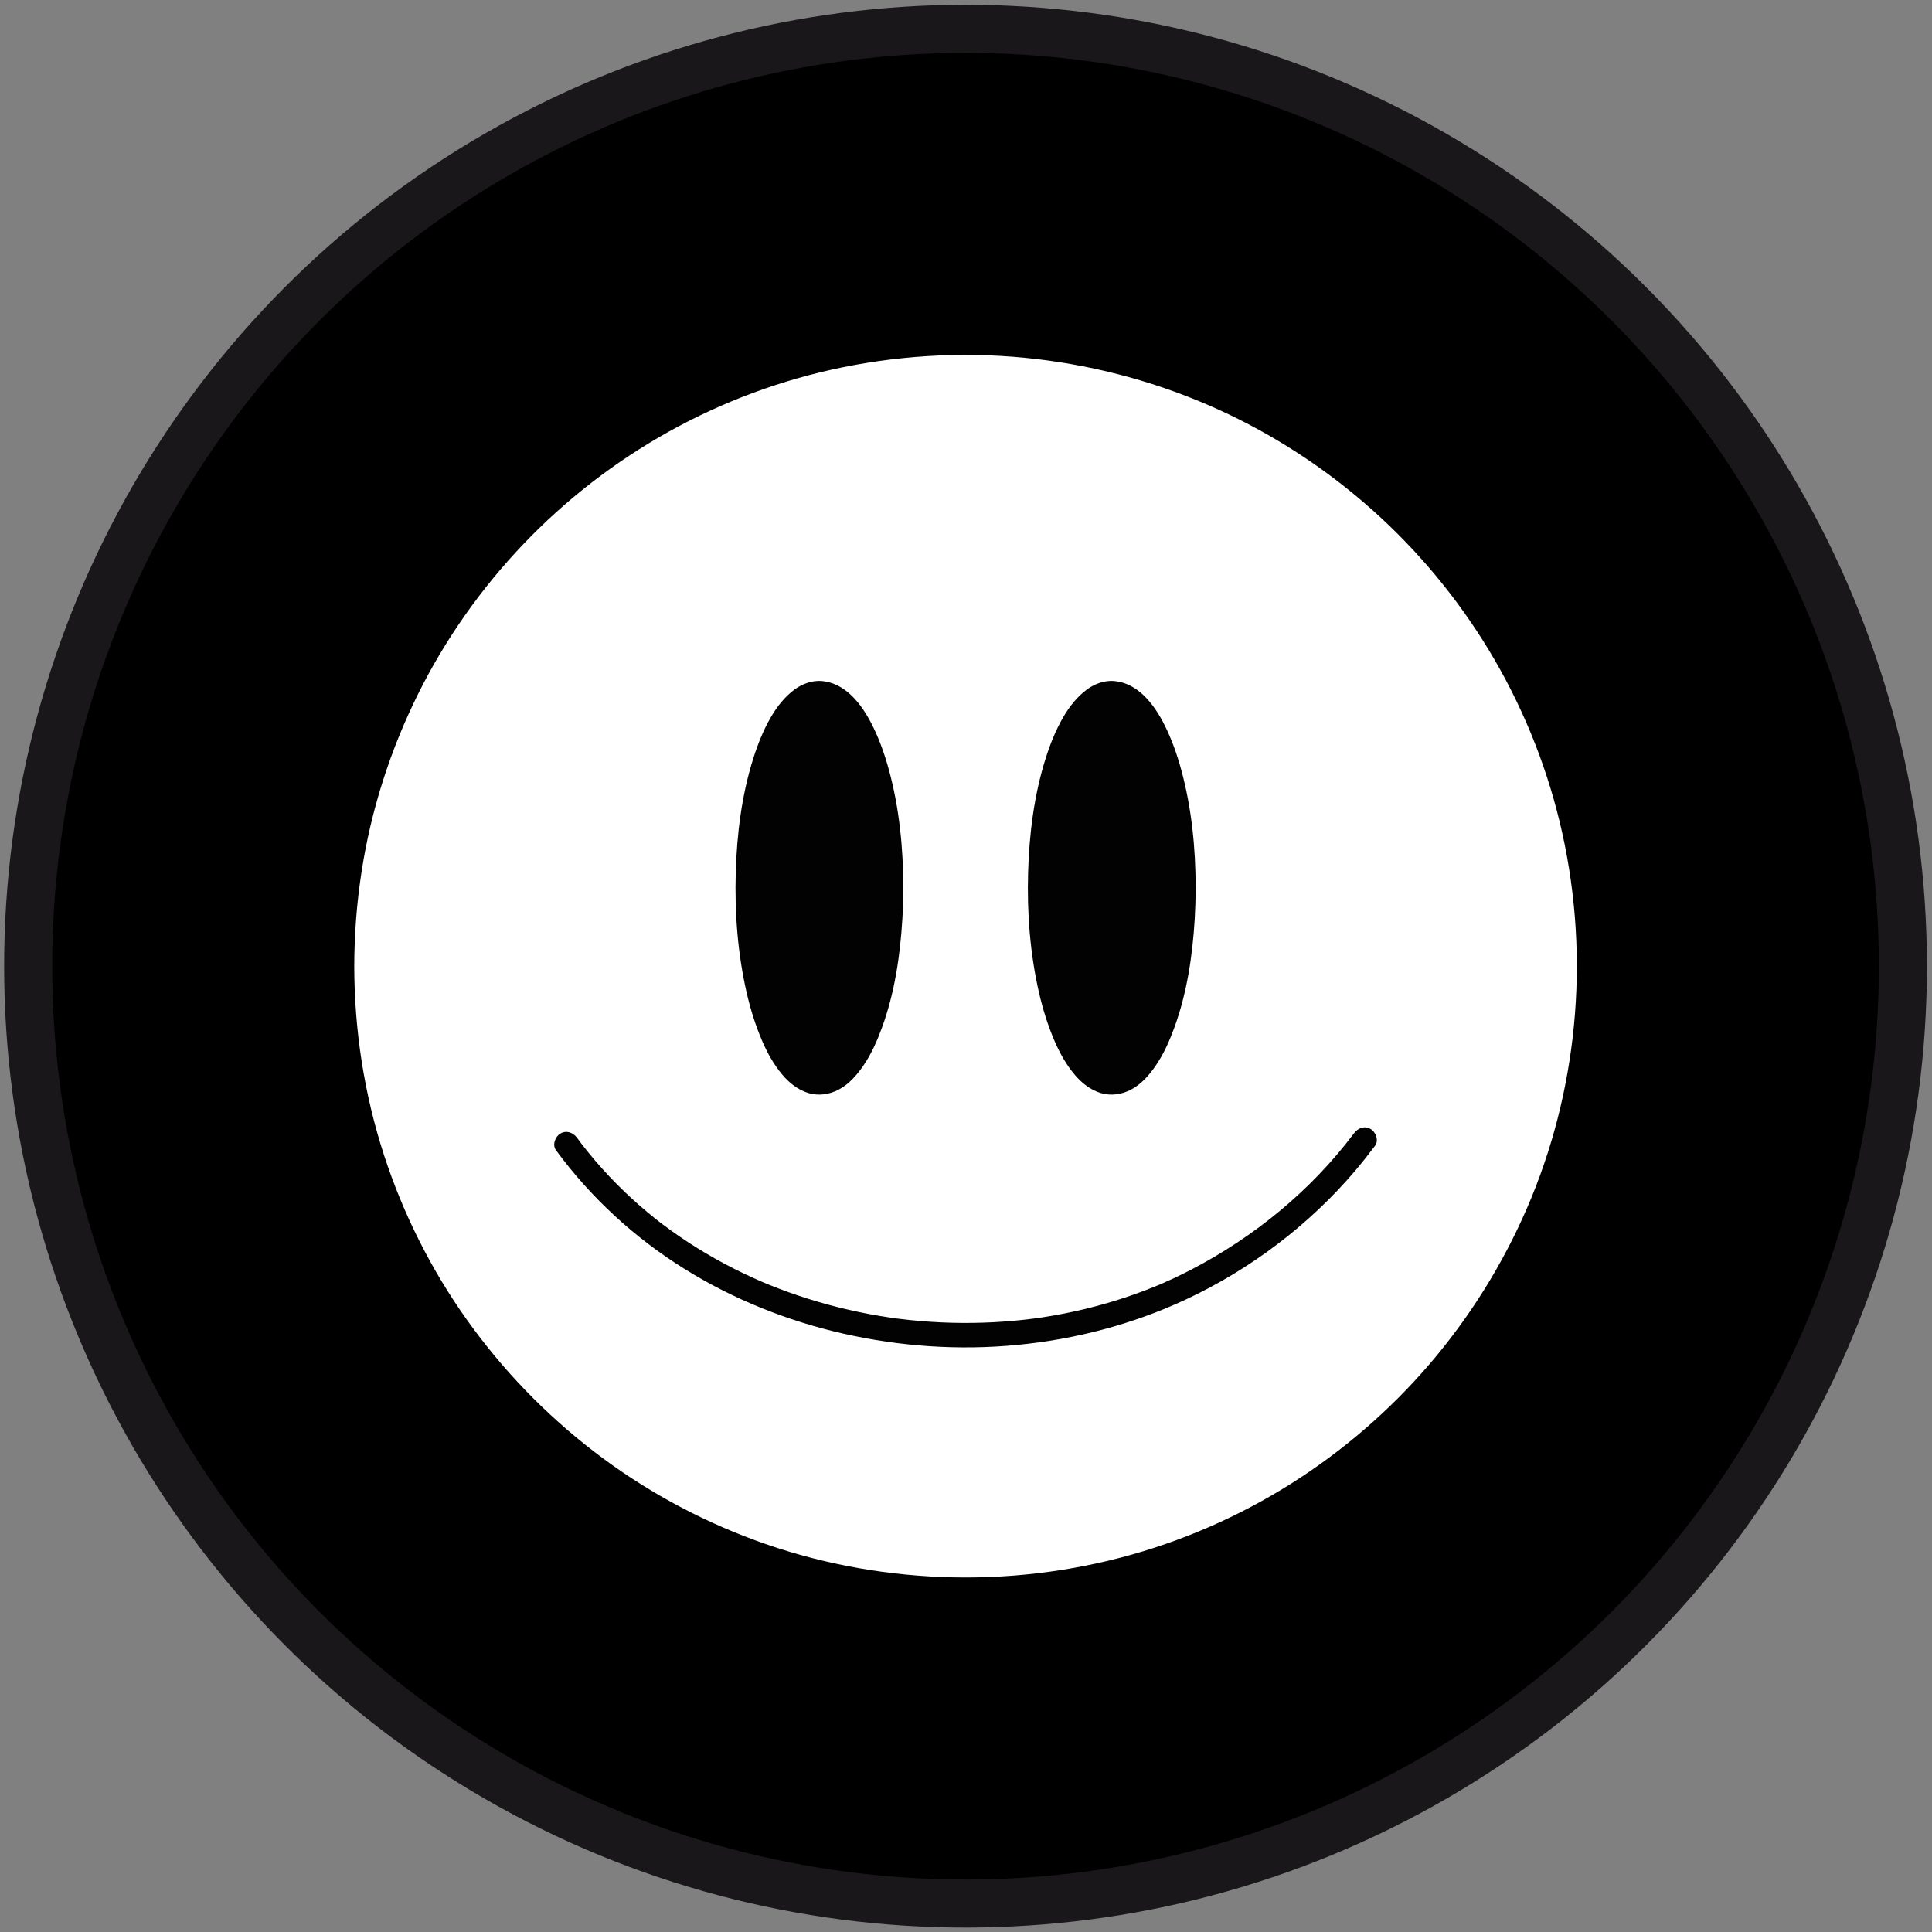 <svg width="305" height="305" viewBox="0 0 305 305" fill="none" xmlns="http://www.w3.org/2000/svg">
<rect x="0" y="0" width="305" height="305" fill="#808080" stroke="none"/>
<circle cx="152.426" cy="152.53" r="147.979" fill="black" stroke="#1A171A" stroke-width="7.589"/>
<g clip-path="url(#clip0_2006_27)">
<path d="M152.426 247.92C205.109 247.92 247.816 205.213 247.816 152.531C247.816 99.848 205.109 57.141 152.426 57.141C99.744 57.141 57.037 99.848 57.037 152.531C57.037 205.213 99.744 247.92 152.426 247.92Z" fill="white"/>
<path d="M58.147 152.531C58.16 142.62 59.693 132.76 62.754 123.331C65.693 114.282 70.031 105.713 75.535 97.954C80.991 90.265 87.636 83.373 95.127 77.646C102.66 71.886 111.06 67.242 119.968 63.985C129.213 60.604 138.965 58.688 148.802 58.32C158.712 57.95 168.649 59.112 178.191 61.815C187.413 64.428 196.199 68.464 204.207 73.731C212.074 78.903 219.144 85.267 225.148 92.52C231.196 99.824 236.157 108.085 239.736 116.869C243.409 125.889 245.687 135.473 246.427 145.183C247.186 155.149 246.401 165.221 244.029 174.932C241.758 184.232 238.066 193.151 233.105 201.339C228.198 209.435 222.075 216.764 215.001 223.054C207.937 229.335 199.922 234.533 191.318 238.447C182.482 242.466 172.972 245.098 163.327 246.194C153.421 247.32 143.333 246.916 133.562 244.925C124.11 242.999 114.978 239.62 106.554 234.917C98.317 230.318 90.797 224.493 84.276 217.677C77.719 210.823 72.215 202.99 67.98 194.503C63.673 185.87 60.736 176.569 59.25 167.038C58.502 162.241 58.155 157.385 58.147 152.532C58.146 151.103 55.924 151.101 55.926 152.532C55.941 162.625 57.495 172.718 60.614 182.321C63.623 191.585 68.043 200.393 73.691 208.33C79.32 216.242 86.106 223.27 93.808 229.182C101.522 235.105 110.129 239.824 119.258 243.176C128.676 246.634 138.643 248.569 148.668 248.958C158.804 249.352 169.02 248.154 178.782 245.388C188.176 242.726 197.17 238.614 205.329 233.249C213.421 227.927 220.721 221.397 226.878 213.92C233.063 206.411 238.087 198.018 241.781 189.019C245.572 179.782 247.865 169.962 248.638 160.011C249.428 149.856 248.603 139.563 246.201 129.664C243.892 120.147 240.098 110.978 235.022 102.603C230.002 94.318 223.725 86.782 216.477 80.355C209.232 73.929 201.034 68.581 192.207 64.594C183.131 60.494 173.48 57.832 163.588 56.678C153.442 55.494 143.108 55.944 133.098 57.971C123.462 59.922 114.131 63.386 105.543 68.167C97.073 72.881 89.31 78.893 82.62 85.905C75.947 92.899 70.311 100.896 66.007 109.551C61.605 118.403 58.564 127.92 57.068 137.692C56.316 142.603 55.933 147.562 55.926 152.531C55.924 153.959 58.146 153.962 58.147 152.531Z" fill="white"/>
<path d="M87.778 181.587C93.269 189.071 100.162 195.398 108.04 200.308C115.754 205.115 124.352 208.554 133.212 210.556C142.135 212.571 151.394 213.203 160.502 212.328C169.749 211.441 178.79 209.077 187.213 205.146C197.435 200.376 206.76 193.316 214.042 184.701C215.092 183.459 216.098 182.179 217.075 180.878C217.701 180.042 217.209 178.719 216.381 178.235C215.393 177.657 214.367 178.091 213.738 178.928C206.992 187.916 198.017 195.271 187.983 200.472C187.011 200.976 186.028 201.457 185.033 201.918C184.549 202.141 184.064 202.36 183.574 202.573C183.472 202.618 183.369 202.662 183.265 202.707C183.276 202.703 182.768 202.919 183.031 202.809C183.294 202.697 182.786 202.911 182.796 202.906C182.64 202.97 182.485 203.035 182.329 203.098C180.276 203.933 178.188 204.678 176.072 205.332C173.953 205.986 171.808 206.55 169.642 207.024C168.573 207.258 167.498 207.47 166.419 207.66C165.893 207.754 165.367 207.841 164.839 207.924C164.561 207.967 164.284 208.009 164.005 208.05C163.893 208.066 163.783 208.081 163.671 208.097C163.523 208.118 163.167 208.167 163.516 208.12C159.108 208.709 154.651 208.938 150.207 208.819C148.011 208.762 145.817 208.618 143.632 208.391C143.071 208.333 142.512 208.268 141.953 208.198C141.841 208.184 141.729 208.171 141.618 208.156C141.621 208.156 141.073 208.084 141.372 208.125C141.67 208.166 141.122 208.089 141.126 208.091C140.958 208.067 140.791 208.043 140.624 208.018C139.51 207.855 138.4 207.67 137.293 207.463C132.958 206.651 128.687 205.5 124.535 204.012C123.506 203.644 122.485 203.254 121.472 202.844C121.213 202.739 120.954 202.632 120.694 202.524C120.627 202.497 120.352 202.38 120.692 202.524C120.563 202.469 120.434 202.415 120.306 202.36C119.767 202.127 119.23 201.889 118.695 201.646C116.712 200.739 114.768 199.751 112.868 198.681C110.947 197.599 109.072 196.433 107.254 195.186C106.357 194.57 105.473 193.935 104.603 193.28C104.492 193.195 104.381 193.111 104.269 193.027C104.194 192.97 103.898 192.742 104.196 192.972C103.975 192.801 103.755 192.628 103.536 192.455C103.1 192.107 102.665 191.755 102.237 191.397C98.85 188.572 95.728 185.431 92.943 182.012C92.604 181.595 92.268 181.172 91.938 180.747C92.163 181.038 91.933 180.738 91.876 180.666C91.791 180.553 91.704 180.439 91.62 180.326C91.449 180.099 91.28 179.87 91.112 179.641C90.496 178.802 89.436 178.383 88.47 178.948C87.641 179.432 87.157 180.745 87.777 181.591L87.778 181.587Z" fill="#020202"/>
<path d="M129.35 171.367C135.863 171.367 141.144 157.394 141.144 140.157C141.144 122.921 135.863 108.948 129.35 108.948C122.836 108.948 117.555 122.921 117.555 140.157C117.555 157.394 122.836 171.367 129.35 171.367Z" fill="#020202"/>
<path d="M139.695 140.157C139.693 143.362 139.517 146.567 139.128 149.748C139.107 149.923 139.085 150.098 139.063 150.273C139.053 150.343 139.047 150.412 139.035 150.482C139.103 150.078 139.042 150.435 139.031 150.512C138.978 150.889 138.923 151.265 138.865 151.641C138.756 152.341 138.636 153.04 138.505 153.734C138.25 155.081 137.951 156.421 137.597 157.746C137.273 158.957 136.906 160.157 136.48 161.337C136.288 161.87 136.07 162.392 135.864 162.921C136.043 162.459 135.868 162.909 135.826 163.005C135.775 163.122 135.724 163.239 135.671 163.357C135.558 163.608 135.441 163.856 135.321 164.104C134.888 164.993 134.404 165.86 133.85 166.68C133.733 166.853 133.612 167.026 133.487 167.195C133.427 167.278 133.361 167.357 133.303 167.441C133.607 167.009 133.354 167.373 133.269 167.478C133.004 167.802 132.724 168.114 132.426 168.406C132.298 168.531 132.166 168.653 132.032 168.772C131.966 168.829 131.901 168.885 131.832 168.941C131.799 168.969 131.765 168.995 131.732 169.023C131.519 169.196 132.03 168.802 131.844 168.936C131.566 169.137 131.285 169.328 130.982 169.49C130.838 169.567 130.69 169.633 130.543 169.703C130.394 169.774 130.94 169.545 130.742 169.619C130.699 169.635 130.657 169.652 130.614 169.667C130.53 169.699 130.444 169.728 130.359 169.754C130.217 169.798 130.073 169.836 129.929 169.867C129.856 169.883 129.784 169.895 129.711 169.908C129.435 169.959 130.168 169.86 129.792 169.896C129.484 169.927 129.177 169.919 128.869 169.892C128.567 169.866 129.285 169.962 128.993 169.908C128.913 169.894 128.834 169.879 128.755 169.862C128.596 169.828 128.438 169.785 128.283 169.733C128.204 169.708 128.126 169.681 128.049 169.65C127.726 169.528 128.289 169.762 128.141 169.692C127.985 169.62 127.83 169.548 127.68 169.466C127.378 169.3 127.103 169.1 126.82 168.904C127.259 169.208 126.976 169.025 126.871 168.94C126.797 168.879 126.724 168.816 126.651 168.753C126.503 168.623 126.359 168.487 126.219 168.348C125.928 168.058 125.654 167.751 125.396 167.432C125.321 167.34 125.087 167.015 125.399 167.441C125.338 167.359 125.275 167.278 125.215 167.195C125.078 167.009 124.945 166.819 124.816 166.626C124.549 166.227 124.299 165.818 124.064 165.402C123.811 164.955 123.573 164.5 123.349 164.037C123.24 163.812 123.133 163.584 123.031 163.355C122.978 163.238 122.927 163.121 122.876 163.004C122.844 162.933 122.814 162.862 122.784 162.79C122.666 162.519 122.92 163.121 122.809 162.846C122.356 161.738 121.953 160.614 121.601 159.47C120.802 156.879 120.234 154.217 119.822 151.537C119.77 151.195 119.72 150.853 119.672 150.51C119.662 150.432 119.601 150.074 119.668 150.48C119.654 150.393 119.646 150.306 119.634 150.218C119.606 150.007 119.581 149.797 119.555 149.586C119.463 148.818 119.384 148.048 119.316 147.279C119.176 145.697 119.085 144.112 119.041 142.524C118.949 139.285 119.041 136.038 119.335 132.811C119.404 132.06 119.483 131.311 119.575 130.563C119.596 130.388 119.618 130.213 119.641 130.038C119.651 129.96 119.706 129.6 119.645 130.006C119.655 129.938 119.663 129.868 119.673 129.798C119.726 129.422 119.781 129.046 119.839 128.67C120.058 127.263 120.321 125.863 120.636 124.476C121.189 122.047 121.944 119.71 122.84 117.39C122.661 117.854 122.847 117.375 122.893 117.27C122.949 117.141 123.006 117.012 123.064 116.885C123.177 116.635 123.294 116.386 123.415 116.14C123.635 115.693 123.868 115.251 124.116 114.818C124.348 114.414 124.592 114.017 124.853 113.631C124.982 113.44 125.115 113.251 125.253 113.065C125.331 112.96 125.587 112.679 125.249 113.067C125.328 112.977 125.398 112.879 125.474 112.786C125.728 112.48 125.995 112.184 126.28 111.905C126.408 111.78 126.54 111.658 126.674 111.539C126.74 111.481 126.805 111.426 126.874 111.37C126.913 111.337 126.954 111.305 126.993 111.272C127.168 111.128 126.687 111.5 126.862 111.375C127.153 111.166 127.447 110.966 127.766 110.799C127.903 110.726 128.045 110.664 128.185 110.599C127.645 110.854 128.177 110.609 128.348 110.557C128.491 110.513 128.634 110.475 128.779 110.443C128.851 110.428 128.923 110.416 128.996 110.403C129.29 110.349 128.55 110.45 128.916 110.414C129.239 110.383 129.559 110.395 129.881 110.424C130.065 110.441 129.405 110.349 129.757 110.411C129.83 110.424 129.902 110.438 129.975 110.454C130.134 110.489 130.292 110.533 130.447 110.584C130.518 110.608 130.589 110.633 130.66 110.659C130.678 110.666 130.771 110.716 130.788 110.709C130.794 110.707 130.411 110.542 130.568 110.617C130.723 110.691 130.877 110.762 131.028 110.843C131.176 110.925 131.32 111.012 131.461 111.104C131.537 111.154 131.612 111.204 131.686 111.256C131.799 111.337 132.097 111.596 131.677 111.241C131.962 111.48 132.245 111.717 132.508 111.981C132.791 112.266 133.058 112.565 133.311 112.877C133.349 112.923 133.385 112.972 133.423 113.018C133.556 113.18 133.303 112.861 133.308 112.868C133.371 112.96 133.445 113.048 133.511 113.139C133.654 113.335 133.794 113.535 133.928 113.736C134.466 114.545 134.936 115.398 135.359 116.271C135.474 116.508 135.586 116.748 135.693 116.987C135.751 117.116 135.808 117.245 135.864 117.374C135.886 117.421 135.905 117.469 135.926 117.517C136.026 117.75 135.782 117.169 135.932 117.533C136.149 118.059 136.351 118.592 136.543 119.128C137.417 121.58 138.051 124.115 138.531 126.671C138.665 127.386 138.786 128.101 138.897 128.82C138.952 129.179 139.003 129.539 139.053 129.9C139.09 130.164 139.051 129.866 139.044 129.826C139.061 129.93 139.072 130.035 139.085 130.139C139.111 130.35 139.138 130.56 139.163 130.771C139.346 132.31 139.48 133.854 139.569 135.402C139.66 136.983 139.703 138.567 139.705 140.151C139.705 140.909 140.37 141.635 141.153 141.599C141.937 141.564 142.602 140.963 142.602 140.151C142.598 133.904 141.974 127.566 140.327 121.527C139.674 119.132 138.84 116.769 137.733 114.544C136.866 112.804 135.783 111.087 134.363 109.741C133.087 108.531 131.564 107.687 129.798 107.516C128.262 107.368 126.671 107.936 125.445 108.842C123.874 110.004 122.666 111.554 121.689 113.235C120.492 115.295 119.605 117.548 118.892 119.817C117.079 125.581 116.327 131.702 116.152 137.725C115.966 144.1 116.454 150.565 117.891 156.788C118.485 159.366 119.275 161.888 120.319 164.321C121.146 166.243 122.17 168.08 123.524 169.682C124.608 170.965 125.998 172.067 127.625 172.556C129.234 173.041 130.938 172.784 132.408 172.009C134.009 171.165 135.255 169.74 136.268 168.27C137.538 166.43 138.456 164.351 139.223 162.259C141.231 156.781 142.108 150.872 142.454 145.07C142.552 143.433 142.599 141.793 142.6 140.152C142.6 139.394 141.933 138.668 141.152 138.704C140.366 138.739 139.703 139.34 139.703 140.152L139.695 140.157Z" fill="#020202"/>
<path d="M175.503 171.367C182.017 171.367 187.298 157.394 187.298 140.157C187.298 122.921 182.017 108.948 175.503 108.948C168.989 108.948 163.709 122.921 163.709 140.157C163.709 157.394 168.989 171.367 175.503 171.367Z" fill="#020202"/>
<path d="M185.849 140.157C185.846 143.362 185.67 146.567 185.282 149.748C185.261 149.923 185.239 150.098 185.216 150.273C185.207 150.343 185.2 150.412 185.189 150.482C185.257 150.078 185.195 150.435 185.185 150.512C185.132 150.889 185.077 151.265 185.019 151.641C184.91 152.341 184.79 153.04 184.658 153.734C184.403 155.081 184.103 156.421 183.751 157.746C183.427 158.957 183.06 160.157 182.634 161.337C182.442 161.87 182.223 162.392 182.018 162.921C182.197 162.459 182.022 162.909 181.98 163.005C181.929 163.122 181.877 163.239 181.825 163.357C181.712 163.608 181.594 163.856 181.475 164.104C181.042 164.993 180.558 165.86 180.004 166.68C179.887 166.853 179.766 167.026 179.641 167.195C179.58 167.278 179.516 167.357 179.457 167.441C179.761 167.009 179.508 167.373 179.422 167.478C179.158 167.802 178.878 168.114 178.579 168.406C178.451 168.531 178.32 168.653 178.186 168.772C178.12 168.829 178.054 168.885 177.986 168.941C177.953 168.969 177.919 168.995 177.886 169.023C177.673 169.196 178.183 168.802 177.998 168.936C177.72 169.137 177.438 169.328 177.136 169.49C176.993 169.567 176.844 169.633 176.696 169.703C176.548 169.774 177.094 169.545 176.895 169.619C176.853 169.635 176.811 169.652 176.768 169.667C176.683 169.699 176.598 169.728 176.512 169.754C176.37 169.798 176.227 169.836 176.082 169.867C176.01 169.883 175.937 169.895 175.865 169.908C175.589 169.959 176.322 169.86 175.945 169.896C175.637 169.927 175.331 169.919 175.023 169.892C174.72 169.866 175.439 169.962 175.147 169.908C175.068 169.894 174.988 169.879 174.909 169.862C174.749 169.828 174.592 169.785 174.436 169.733C174.357 169.708 174.28 169.681 174.202 169.65C173.88 169.528 174.443 169.762 174.294 169.692C174.139 169.62 173.984 169.548 173.834 169.466C173.531 169.3 173.256 169.1 172.973 168.904C173.413 169.208 173.13 169.025 173.025 168.94C172.951 168.879 172.877 168.816 172.805 168.753C172.656 168.623 172.513 168.487 172.372 168.348C172.081 168.058 171.808 167.751 171.55 167.432C171.475 167.34 171.241 167.015 171.553 167.441C171.492 167.359 171.429 167.278 171.368 167.195C171.232 167.009 171.099 166.819 170.97 166.626C170.703 166.227 170.453 165.818 170.217 165.402C169.965 164.955 169.726 164.5 169.503 164.037C169.394 163.812 169.287 163.584 169.184 163.355C169.132 163.238 169.081 163.121 169.029 163.004C168.998 162.933 168.967 162.862 168.937 162.79C168.82 162.519 169.074 163.121 168.962 162.846C168.51 161.738 168.107 160.614 167.754 159.47C166.956 156.879 166.388 154.217 165.976 151.537C165.923 151.195 165.873 150.853 165.826 150.51C165.815 150.432 165.755 150.074 165.822 150.48C165.807 150.393 165.799 150.306 165.788 150.218C165.76 150.007 165.735 149.797 165.709 149.586C165.617 148.818 165.538 148.048 165.469 147.279C165.33 145.697 165.239 144.112 165.194 142.524C165.102 139.285 165.194 136.038 165.489 132.811C165.557 132.06 165.636 131.311 165.728 130.563C165.749 130.388 165.772 130.213 165.794 130.038C165.805 129.96 165.86 129.6 165.798 130.006C165.809 129.938 165.817 129.868 165.827 129.798C165.88 129.422 165.935 129.046 165.993 128.67C166.211 127.263 166.474 125.863 166.79 124.476C167.343 122.047 168.098 119.71 168.994 117.39C168.815 117.854 169 117.375 169.046 117.27C169.103 117.141 169.159 117.012 169.217 116.885C169.33 116.635 169.448 116.386 169.569 116.14C169.788 115.693 170.021 115.251 170.27 114.818C170.501 114.414 170.746 114.017 171.007 113.631C171.135 113.44 171.268 113.251 171.407 113.065C171.484 112.96 171.741 112.679 171.403 113.067C171.481 112.977 171.551 112.879 171.628 112.786C171.881 112.48 172.148 112.184 172.434 111.905C172.562 111.78 172.693 111.658 172.827 111.539C172.893 111.481 172.959 111.426 173.027 111.37C173.067 111.337 173.108 111.305 173.147 111.272C173.322 111.128 172.84 111.5 173.015 111.375C173.306 111.166 173.601 110.966 173.919 110.799C174.056 110.726 174.198 110.664 174.339 110.599C173.798 110.854 174.331 110.609 174.502 110.557C174.644 110.513 174.788 110.475 174.932 110.443C175.005 110.428 175.077 110.416 175.149 110.403C175.444 110.349 174.703 110.45 175.069 110.414C175.393 110.383 175.712 110.395 176.035 110.424C176.219 110.441 175.559 110.349 175.911 110.411C175.983 110.424 176.056 110.438 176.127 110.454C176.286 110.489 176.444 110.533 176.599 110.584C176.67 110.608 176.741 110.633 176.812 110.659C176.831 110.666 176.921 110.716 176.94 110.709C176.946 110.707 176.564 110.542 176.72 110.617C176.875 110.691 177.029 110.762 177.181 110.843C177.328 110.925 177.473 111.012 177.613 111.104C177.69 111.154 177.765 111.204 177.838 111.256C177.952 111.337 178.249 111.596 177.829 111.241C178.115 111.48 178.398 111.717 178.661 111.981C178.944 112.266 179.211 112.565 179.463 112.877C179.501 112.923 179.537 112.972 179.575 113.018C179.708 113.18 179.455 112.861 179.461 112.868C179.524 112.96 179.597 113.048 179.663 113.139C179.807 113.335 179.945 113.535 180.08 113.736C180.618 114.545 181.088 115.398 181.512 116.271C181.626 116.508 181.738 116.748 181.846 116.987C181.904 117.116 181.96 117.245 182.017 117.374C182.038 117.421 182.058 117.469 182.079 117.517C182.179 117.75 181.934 117.169 182.084 117.533C182.301 118.059 182.504 118.592 182.696 119.128C183.569 121.58 184.203 124.115 184.683 126.671C184.818 127.386 184.939 128.101 185.049 128.82C185.104 129.179 185.156 129.539 185.206 129.9C185.243 130.164 185.203 129.866 185.197 129.826C185.214 129.93 185.224 130.035 185.237 130.139C185.264 130.35 185.29 130.56 185.315 130.771C185.498 132.31 185.632 133.854 185.721 135.402C185.812 136.983 185.856 138.567 185.857 140.151C185.857 140.909 186.523 141.635 187.305 141.599C188.09 141.564 188.754 140.963 188.754 140.151C188.75 133.904 188.126 127.566 186.479 121.527C185.827 119.132 184.993 116.769 183.885 114.544C183.018 112.804 181.935 111.087 180.516 109.741C179.24 108.531 177.716 107.687 175.951 107.516C174.414 107.368 172.823 107.936 171.597 108.842C170.026 110.004 168.819 111.554 167.841 113.235C166.643 115.295 165.757 117.548 165.044 119.817C163.231 125.581 162.479 131.702 162.304 137.725C162.118 144.1 162.607 150.565 164.043 156.788C164.638 159.366 165.427 161.888 166.473 164.321C167.299 166.243 168.324 168.08 169.678 169.682C170.762 170.965 172.151 172.067 173.779 172.556C175.387 173.041 177.091 172.784 178.562 172.009C180.163 171.165 181.409 169.74 182.422 168.27C183.692 166.43 184.61 164.351 185.377 162.259C187.384 156.781 188.262 150.872 188.608 145.07C188.705 143.433 188.753 141.793 188.754 140.152C188.754 139.394 188.087 138.668 187.305 138.704C186.52 138.739 185.857 139.34 185.857 140.152L185.849 140.157Z" fill="#020202"/>
</g>
<defs>
<clipPath id="clip0_2006_27">
<rect width="193" height="193" fill="white" transform="translate(55.926 56.031)"/>
</clipPath>
</defs>
</svg>
